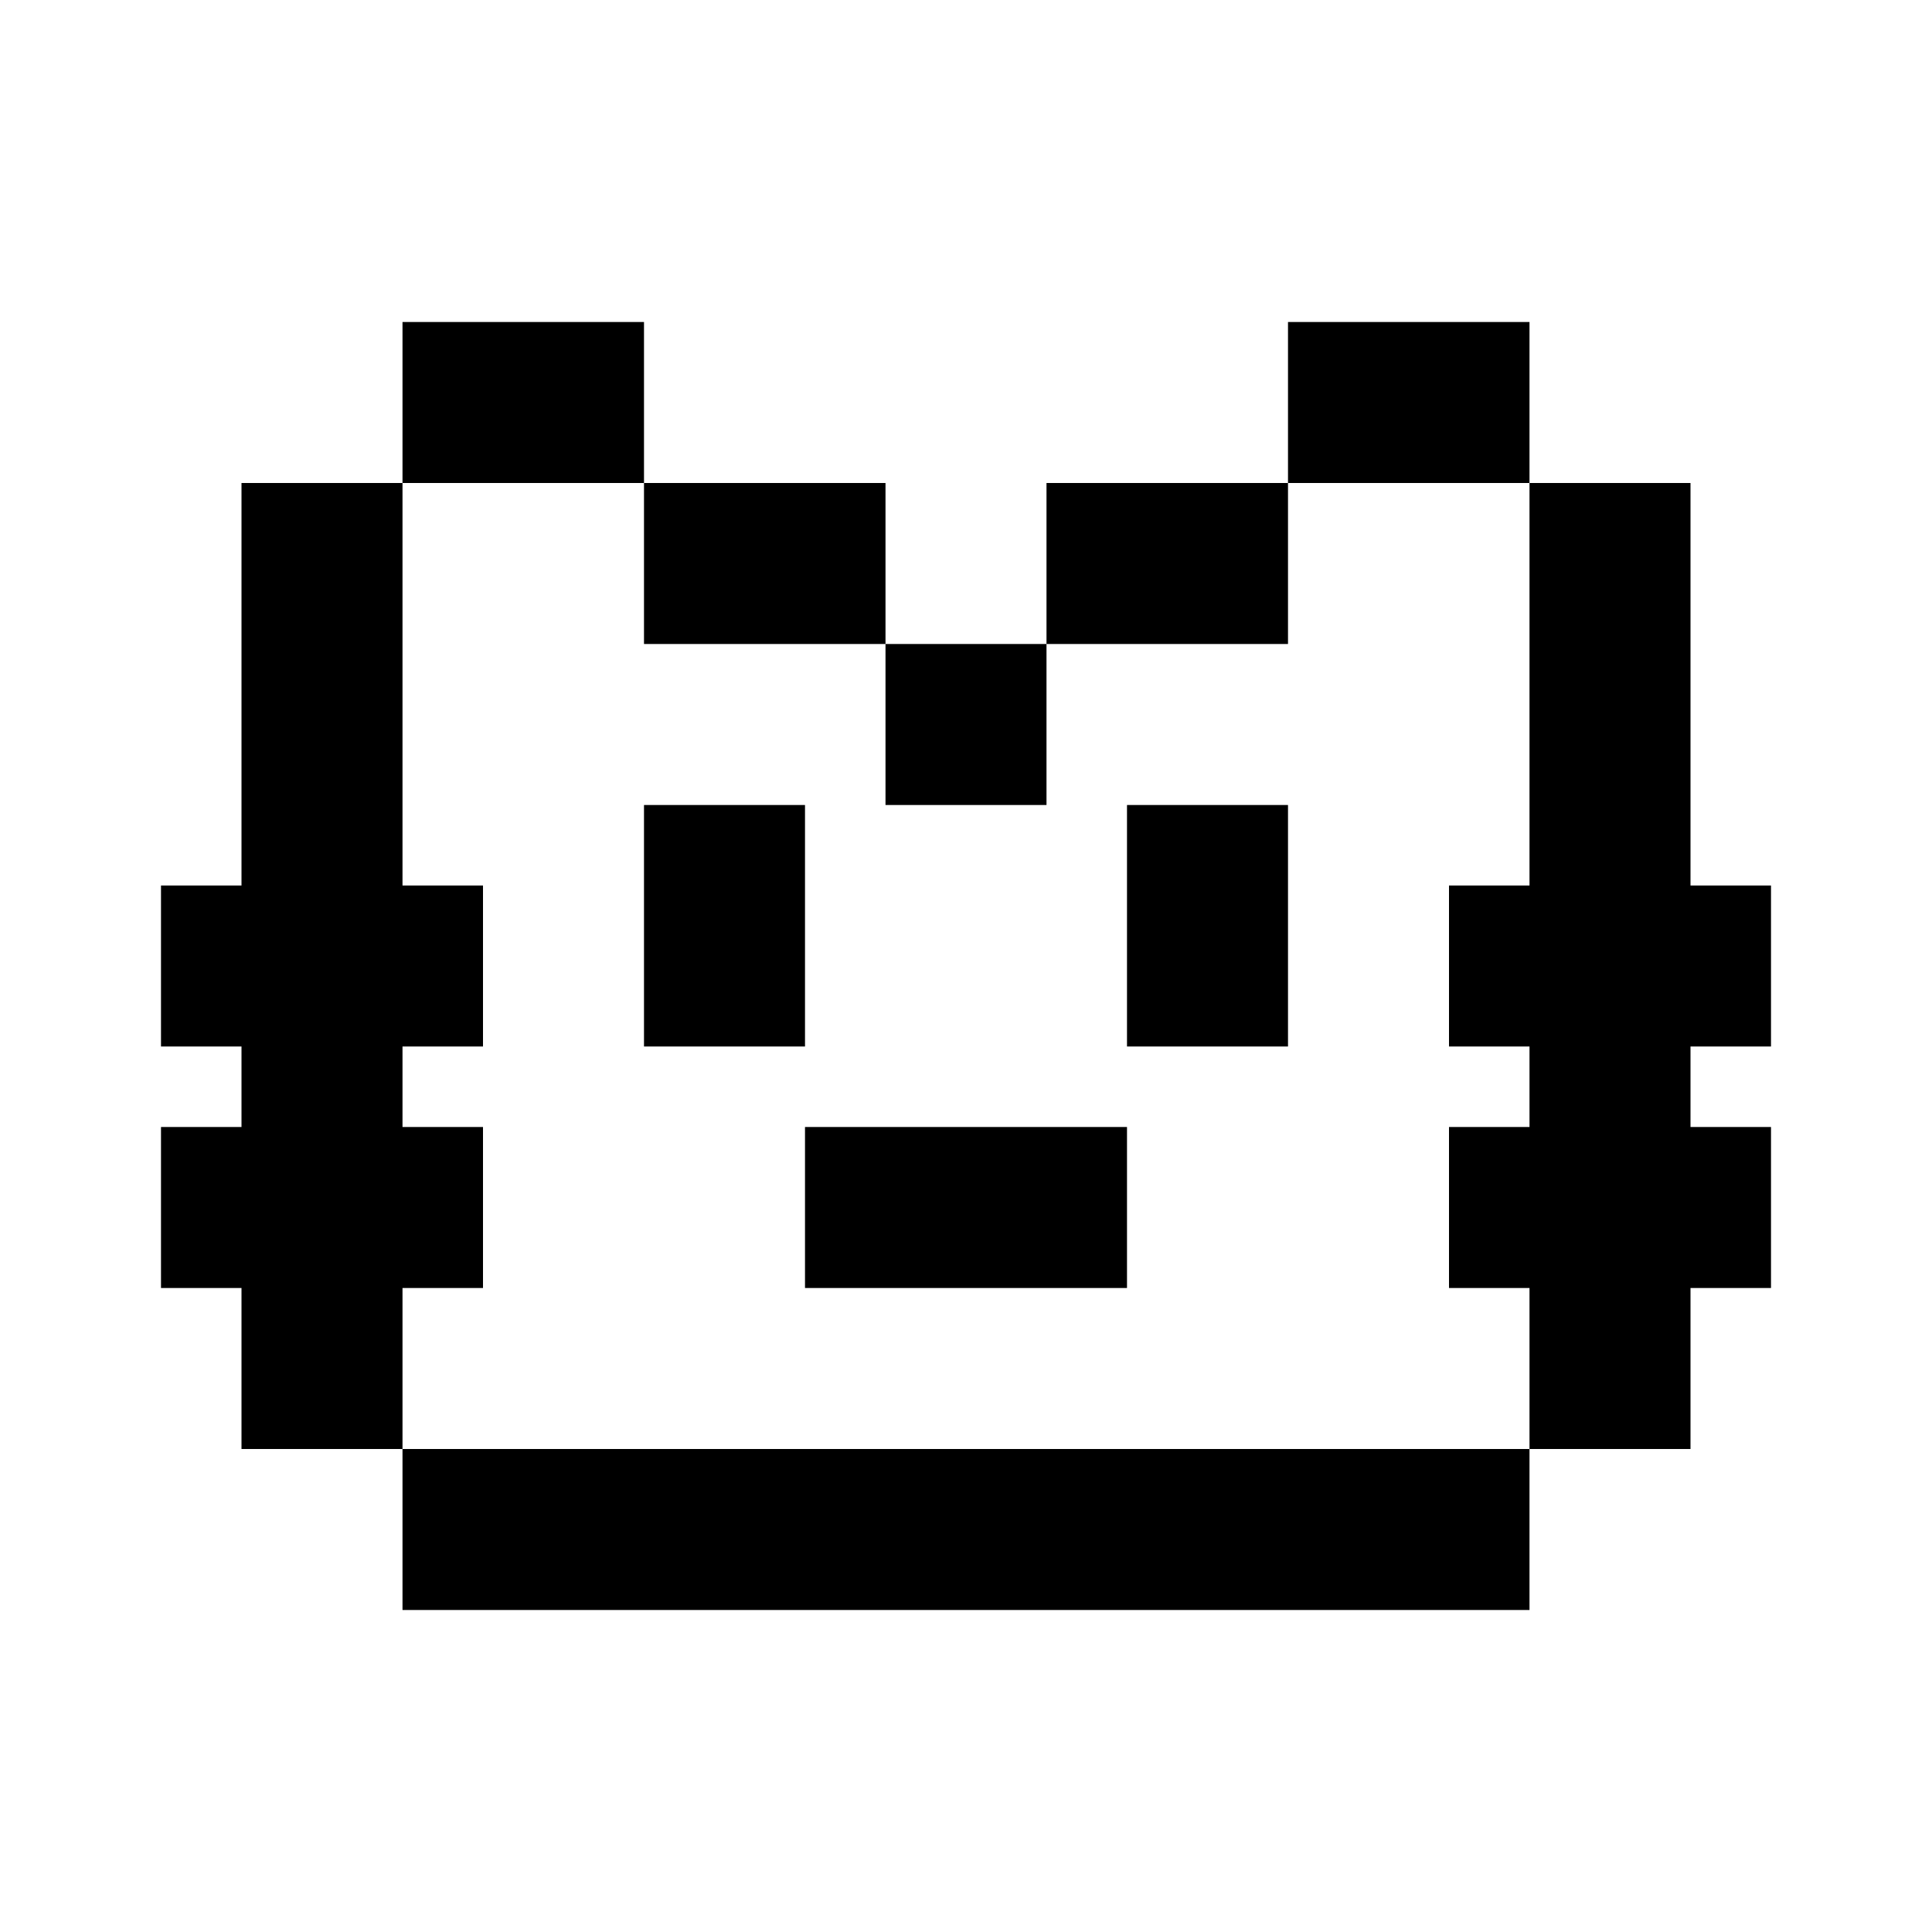 <svg width="24" height="24" viewBox="0 0 24 24" fill="none" xmlns="http://www.w3.org/2000/svg">
<path d="M19 20H5V18H19V20ZM5 11H6V13H5V14H6V16H5V18H3V16H2V14H3V13H2V11H3V6H5V11ZM21 11H22V13H21V14H22V16H21V18H19V16H18V14H19V13H18V11H19V6H21V11ZM14 16H10V14H14V16ZM10 13H8V10H10V13ZM16 13H14V10H16V13ZM13 10H11V8H13V10ZM11 8H8V6H11V8ZM16 8H13V6H16V8ZM8 6H5V4H8V6ZM19 6H16V4H19V6Z" fill="currentColor"/>
</svg>
